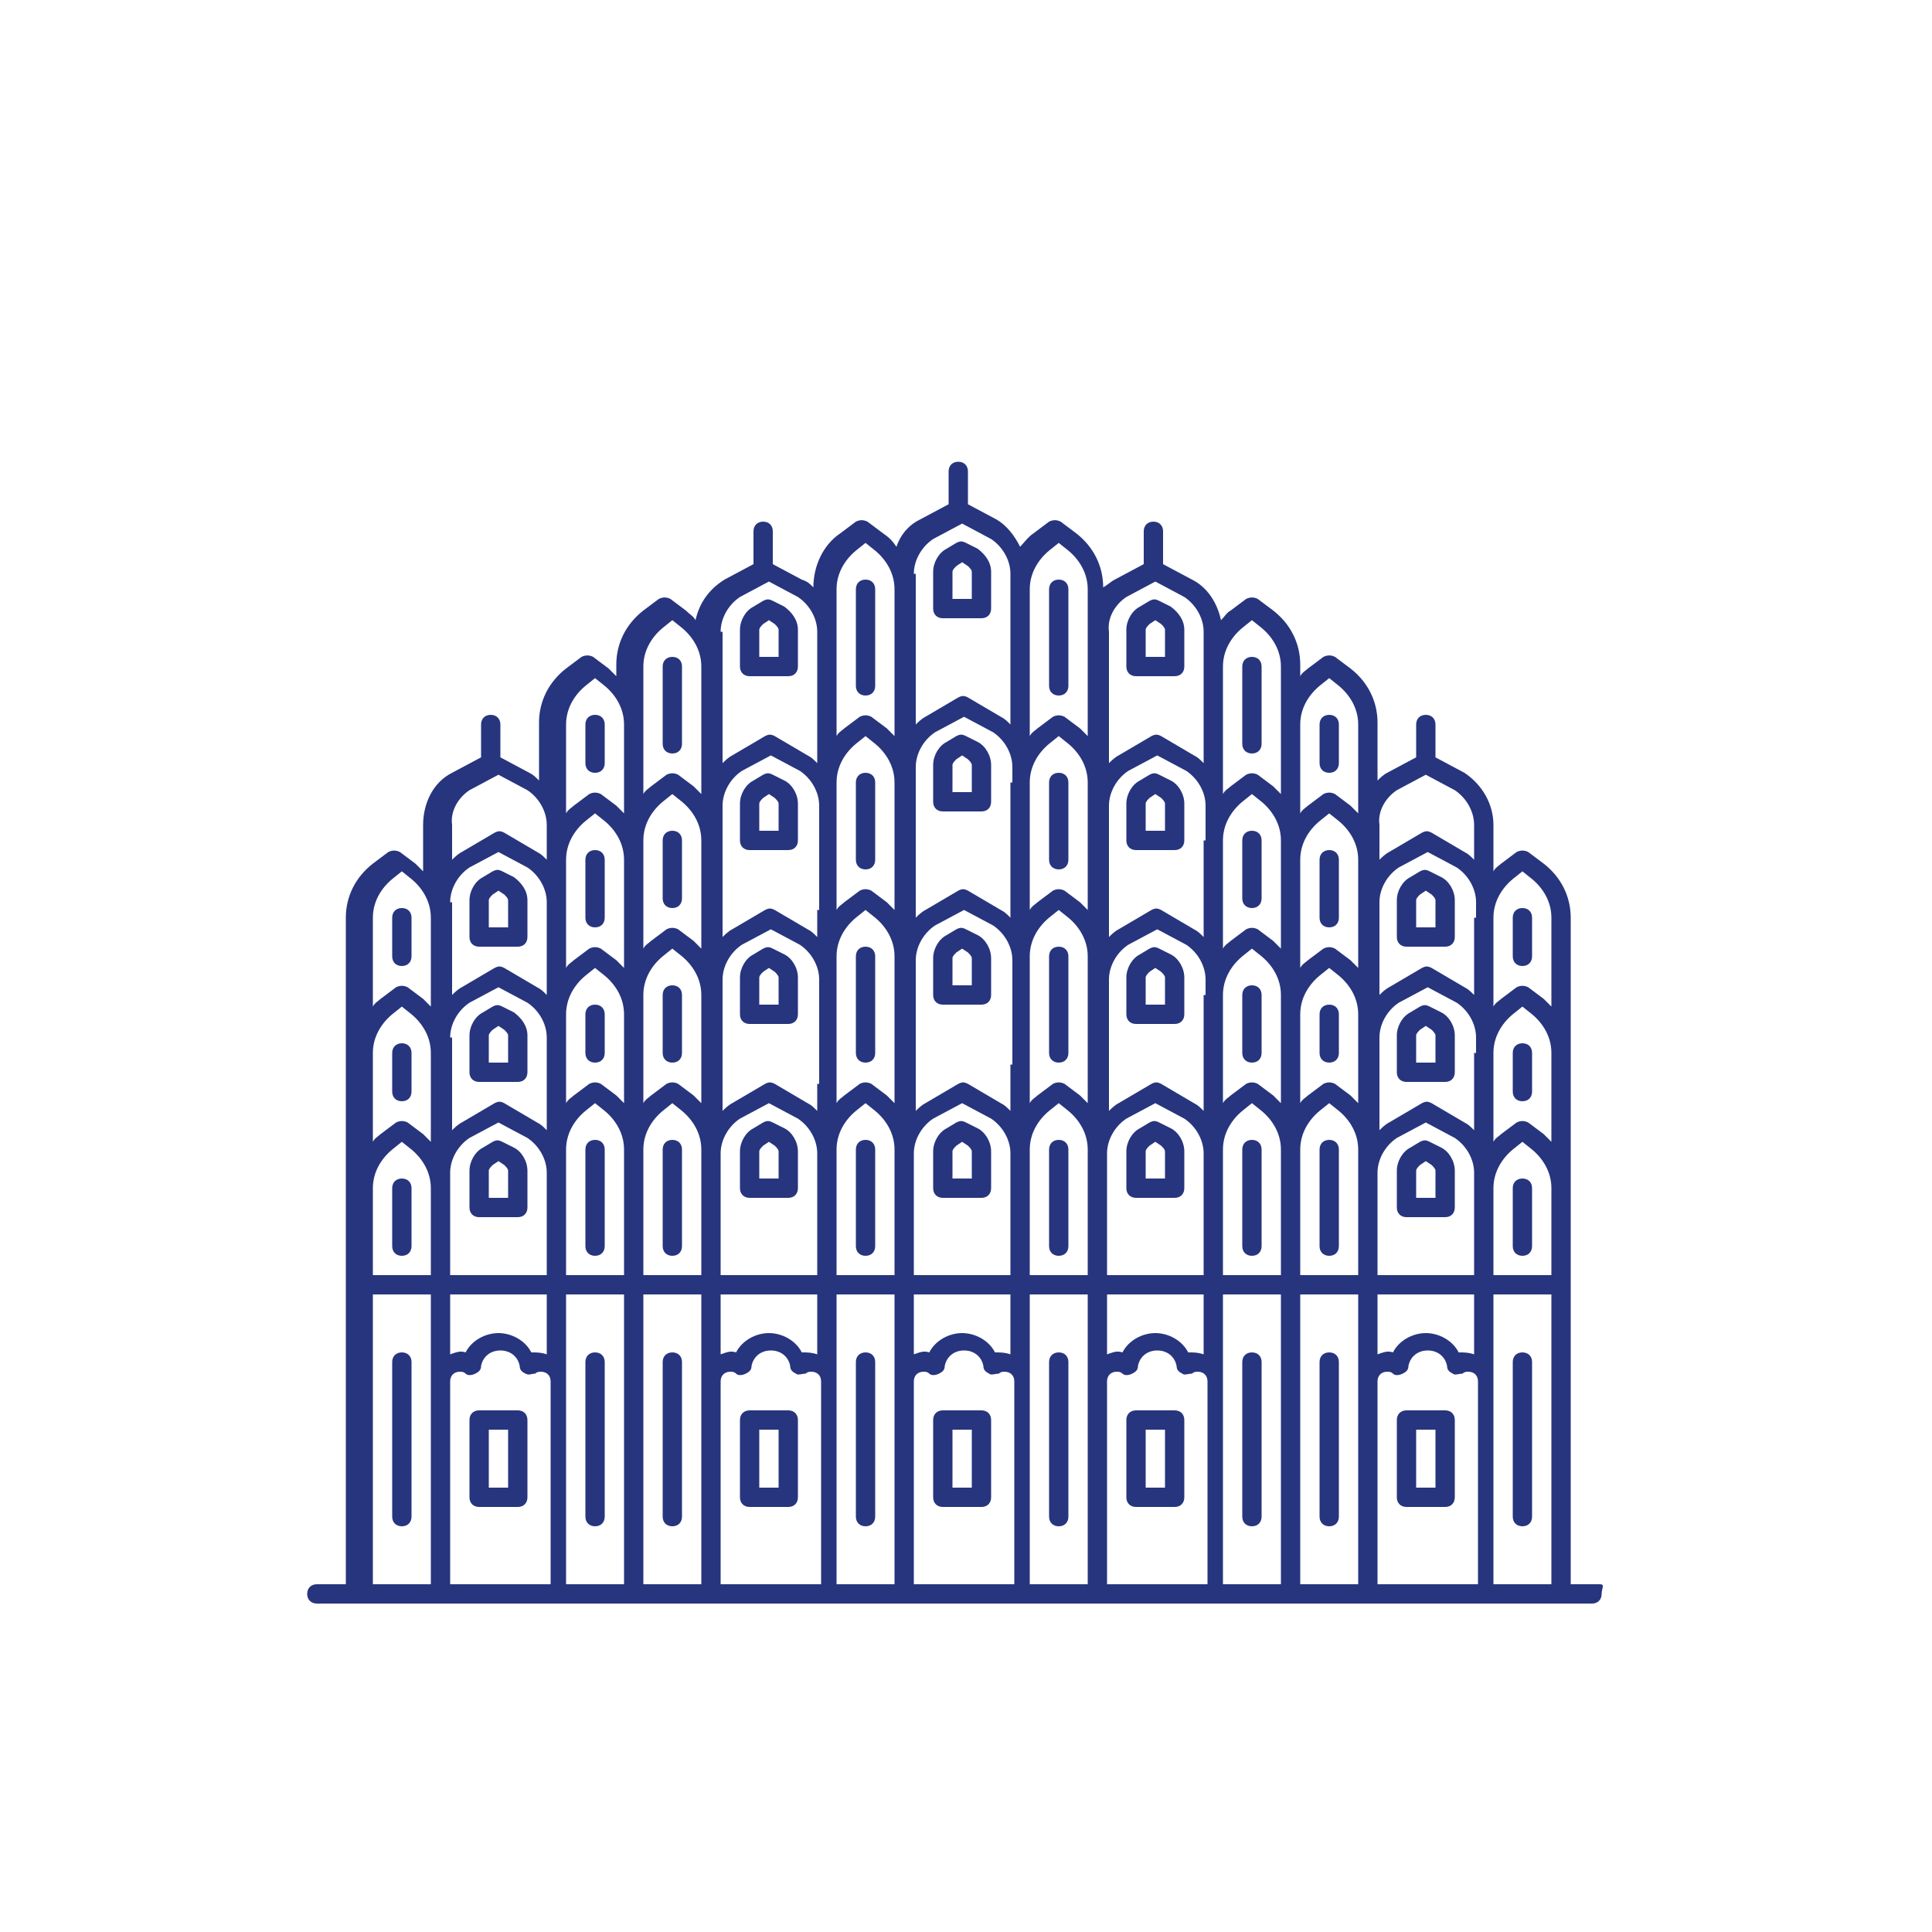 <svg width="72" height="72" viewBox="0 0 72 72" fill="none" xmlns="http://www.w3.org/2000/svg">
<path d="M59.616 59.04H58.536V34.2C58.536 33.408 58.176 32.688 57.528 32.184L56.952 31.752C56.808 31.68 56.664 31.68 56.52 31.752L55.944 32.184C55.872 32.256 55.728 32.328 55.656 32.472V30.744C55.656 29.952 55.224 29.232 54.576 28.8L53.496 28.224V27C53.496 26.784 53.352 26.64 53.136 26.64C52.92 26.64 52.776 26.784 52.776 27V28.224L51.696 28.8C51.552 28.872 51.408 29.016 51.336 29.088V26.928C51.336 26.136 50.976 25.416 50.328 24.912L49.752 24.48C49.608 24.408 49.464 24.408 49.32 24.48L48.744 24.912C48.672 24.984 48.528 25.056 48.456 25.2V24.768C48.456 23.976 48.096 23.256 47.448 22.752L46.872 22.32C46.728 22.248 46.584 22.248 46.44 22.32L45.864 22.752C45.72 22.824 45.648 22.968 45.504 23.112C45.36 22.464 45 21.888 44.424 21.6L43.344 21.024V19.8C43.344 19.584 43.2 19.44 42.984 19.44C42.768 19.44 42.624 19.584 42.624 19.8V21.024L41.544 21.6C41.4 21.672 41.256 21.816 41.112 21.888C41.112 21.096 40.752 20.376 40.104 19.872L39.528 19.44C39.384 19.368 39.24 19.368 39.096 19.44L38.52 19.872C38.304 20.016 38.16 20.232 38.016 20.376C37.8 19.944 37.512 19.584 37.152 19.368L36.072 18.792V17.568C36.072 17.352 35.928 17.208 35.712 17.208C35.496 17.208 35.352 17.352 35.352 17.568V18.792L34.272 19.368C33.84 19.584 33.552 19.944 33.408 20.376C33.264 20.16 33.12 20.016 32.904 19.872L32.328 19.44C32.184 19.368 32.04 19.368 31.896 19.44L31.32 19.872C30.672 20.304 30.312 21.096 30.312 21.888C30.168 21.744 30.096 21.672 29.88 21.6L28.8 21.024V19.8C28.8 19.584 28.656 19.44 28.44 19.44C28.224 19.44 28.08 19.584 28.08 19.8V21.024L27 21.6C26.424 21.96 26.064 22.464 25.92 23.112C25.848 22.968 25.704 22.896 25.56 22.752L24.984 22.32C24.84 22.248 24.696 22.248 24.552 22.32L23.976 22.752C23.328 23.256 22.968 23.976 22.968 24.768V25.2L22.68 24.912L22.104 24.48C21.96 24.408 21.816 24.408 21.672 24.48L21.096 24.912C20.448 25.416 20.088 26.136 20.088 26.928V29.088C19.944 28.944 19.872 28.872 19.728 28.8L18.648 28.224V27C18.648 26.784 18.504 26.64 18.288 26.64C18.072 26.64 17.928 26.784 17.928 27V28.224L16.848 28.8C16.128 29.16 15.768 29.952 15.768 30.744V32.472L15.48 32.184L14.904 31.752C14.76 31.68 14.616 31.68 14.472 31.752L13.896 32.184C13.248 32.688 12.888 33.408 12.888 34.2V59.04H11.808C11.592 59.04 11.448 59.184 11.448 59.4C11.448 59.616 11.592 59.76 11.808 59.76H59.328C59.544 59.76 59.688 59.616 59.688 59.4C59.688 59.184 59.832 59.04 59.616 59.04ZM13.896 39.24C13.896 38.664 14.184 38.16 14.616 37.8L14.976 37.512L15.336 37.8C15.768 38.16 16.056 38.664 16.056 39.24V42.552L15.768 42.264L15.192 41.832C15.048 41.76 14.904 41.76 14.76 41.832L14.184 42.264C14.112 42.336 13.968 42.408 13.896 42.552V39.24ZM16.776 33.624C16.776 33.12 17.064 32.616 17.496 32.328L18.576 31.752L19.656 32.328C20.088 32.616 20.376 33.12 20.376 33.624V37.08C20.232 36.936 20.16 36.864 20.016 36.792L18.792 36.072C18.648 36 18.576 36 18.432 36.072L17.208 36.792C17.064 36.864 16.92 37.008 16.848 37.08V33.624H16.776ZM16.776 38.664C16.776 38.16 17.064 37.656 17.496 37.368L18.576 36.792L19.656 37.368C20.088 37.656 20.376 38.16 20.376 38.664V42.12C20.232 41.976 20.16 41.904 20.016 41.832L18.792 41.112C18.648 41.04 18.576 41.04 18.432 41.112L17.208 41.832C17.064 41.904 16.92 42.048 16.848 42.12V38.664H16.776ZM51.336 43.704C51.336 43.2 51.624 42.696 52.056 42.408L53.136 41.832L54.216 42.408C54.648 42.696 54.936 43.2 54.936 43.704V47.52H51.336V43.704ZM54.936 39.24V42.12C54.792 41.976 54.72 41.904 54.576 41.832L53.352 41.112C53.208 41.04 53.136 41.04 52.992 41.112L51.768 41.832C51.624 41.904 51.48 42.048 51.408 42.12V38.664C51.408 38.16 51.696 37.656 52.128 37.368L53.208 36.792L54.288 37.368C54.72 37.656 55.008 38.16 55.008 38.664V39.24H54.936ZM50.616 38.664V41.112L50.328 40.824L49.752 40.392C49.608 40.32 49.464 40.32 49.32 40.392L48.744 40.824C48.672 40.896 48.528 40.968 48.456 41.112V37.8C48.456 37.224 48.744 36.72 49.176 36.36L49.536 36.072L49.896 36.36C50.328 36.72 50.616 37.224 50.616 37.8V38.664ZM47.736 37.8V41.112L47.448 40.824L46.872 40.392C46.728 40.32 46.584 40.32 46.44 40.392L45.864 40.824C45.792 40.896 45.648 40.968 45.576 41.112V37.08C45.576 36.504 45.864 36 46.296 35.64L46.656 35.352L47.016 35.64C47.448 36 47.736 36.504 47.736 37.08V37.8ZM41.256 47.52V42.984C41.256 42.48 41.544 41.976 41.976 41.688L43.056 41.112L44.136 41.688C44.568 41.976 44.856 42.48 44.856 42.984V47.52H41.256ZM44.856 37.08V41.4C44.712 41.256 44.64 41.184 44.496 41.112L43.272 40.392C43.128 40.32 43.056 40.32 42.912 40.392L41.688 41.112C41.544 41.184 41.4 41.328 41.328 41.4V36.504C41.328 36 41.616 35.496 42.048 35.208L43.128 34.632L44.208 35.208C44.64 35.496 44.928 36 44.928 36.504V37.08H44.856ZM40.536 36.504V41.112L40.248 40.824L39.672 40.392C39.528 40.32 39.384 40.32 39.24 40.392L38.664 40.824C38.592 40.896 38.448 40.968 38.376 41.112V35.64C38.376 35.064 38.664 34.56 39.096 34.2L39.456 33.912L39.816 34.2C40.248 34.56 40.536 35.064 40.536 35.64V36.504ZM34.056 47.52V42.984C34.056 42.48 34.344 41.976 34.776 41.688L35.856 41.112L36.936 41.688C37.368 41.976 37.656 42.48 37.656 42.984V47.52H34.056ZM37.656 39.672V41.4C37.512 41.256 37.44 41.184 37.296 41.112L36.072 40.392C35.928 40.32 35.856 40.32 35.712 40.392L34.488 41.112C34.344 41.184 34.2 41.328 34.128 41.4V35.784C34.128 35.28 34.416 34.776 34.848 34.488L35.928 33.912L37.008 34.488C37.44 34.776 37.728 35.28 37.728 35.784V39.672H37.656ZM33.336 35.784V41.112L33.048 40.824L32.472 40.392C32.328 40.32 32.184 40.32 32.04 40.392L31.464 40.824C31.392 40.896 31.248 40.968 31.176 41.112V35.64C31.176 35.064 31.464 34.56 31.896 34.2L32.256 33.912L32.616 34.2C33.048 34.56 33.336 35.064 33.336 35.64V35.784ZM26.856 47.52V42.984C26.856 42.48 27.144 41.976 27.576 41.688L28.656 41.112L29.736 41.688C30.168 41.976 30.456 42.48 30.456 42.984V47.52H26.856ZM30.456 40.392V41.4C30.312 41.256 30.24 41.184 30.096 41.112L28.872 40.392C28.728 40.32 28.656 40.32 28.512 40.392L27.288 41.112C27.144 41.184 27 41.328 26.928 41.4V36.504C26.928 36 27.216 35.496 27.648 35.208L28.728 34.632L29.808 35.208C30.24 35.496 30.528 36 30.528 36.504V40.392H30.456ZM26.136 40.392V41.112L25.848 40.824L25.272 40.392C25.128 40.32 24.984 40.32 24.84 40.392L24.264 40.824C24.192 40.896 24.048 40.968 23.976 41.112V37.08C23.976 36.504 24.264 36 24.696 35.64L25.056 35.352L25.416 35.64C25.848 36 26.136 36.504 26.136 37.08V40.392ZM23.256 41.112L22.968 40.824L22.392 40.392C22.248 40.32 22.104 40.32 21.96 40.392L21.384 40.824C21.312 40.896 21.168 40.968 21.096 41.112V37.8C21.096 37.224 21.384 36.72 21.816 36.36L22.176 36.072L22.536 36.36C22.968 36.72 23.256 37.224 23.256 37.8V41.112ZM16.776 44.28V43.704C16.776 43.2 17.064 42.696 17.496 42.408L18.576 41.832L19.656 42.408C20.088 42.696 20.376 43.2 20.376 43.704V47.52H16.776V44.28ZM16.776 49.32V48.24H20.376V50.472C20.16 50.4 20.016 50.4 19.8 50.4C19.584 49.968 19.08 49.68 18.576 49.68C18.072 49.68 17.568 49.968 17.352 50.4C17.136 50.328 16.992 50.4 16.776 50.472V49.32ZM21.096 43.704V42.84C21.096 42.264 21.384 41.76 21.816 41.4L22.176 41.112L22.536 41.4C22.968 41.76 23.256 42.264 23.256 42.84V47.52H21.096V43.704ZM23.976 42.84C23.976 42.264 24.264 41.76 24.696 41.4L25.056 41.112L25.416 41.4C25.848 41.76 26.136 42.264 26.136 42.84V47.52H23.976V42.84ZM26.856 48.24H30.456V50.472C30.24 50.4 30.096 50.4 29.88 50.4C29.664 49.968 29.16 49.68 28.656 49.68C28.152 49.68 27.648 49.968 27.432 50.4C27.216 50.328 27.072 50.4 26.856 50.472V48.24ZM31.176 46.872V42.84C31.176 42.264 31.464 41.76 31.896 41.4L32.256 41.112L32.616 41.4C33.048 41.76 33.336 42.264 33.336 42.84V47.52H31.176V46.872ZM34.056 48.24H37.656V50.472C37.44 50.4 37.296 50.4 37.08 50.4C36.864 49.968 36.36 49.68 35.856 49.68C35.352 49.68 34.848 49.968 34.632 50.4C34.416 50.328 34.272 50.4 34.056 50.472V48.24ZM38.376 46.872V42.84C38.376 42.264 38.664 41.76 39.096 41.4L39.456 41.112L39.816 41.4C40.248 41.76 40.536 42.264 40.536 42.84V47.52H38.376V46.872ZM41.256 48.24H44.856V50.472C44.64 50.4 44.496 50.4 44.28 50.4C44.064 49.968 43.56 49.68 43.056 49.68C42.552 49.68 42.048 49.968 41.832 50.4C41.616 50.328 41.472 50.4 41.256 50.472V48.24ZM45.576 46.872V42.84C45.576 42.264 45.864 41.76 46.296 41.4L46.656 41.112L47.016 41.4C47.448 41.76 47.736 42.264 47.736 42.84V47.52H45.576V46.872ZM48.456 42.84C48.456 42.264 48.744 41.76 49.176 41.4L49.536 41.112L49.896 41.4C50.328 41.76 50.616 42.264 50.616 42.84V47.52H48.456V42.84ZM51.336 48.24H54.936V50.472C54.72 50.4 54.576 50.4 54.36 50.4C54.144 49.968 53.64 49.68 53.136 49.68C52.632 49.68 52.128 49.968 51.912 50.4C51.696 50.328 51.552 50.4 51.336 50.472V48.24ZM55.656 44.28C55.656 43.704 55.944 43.2 56.376 42.84L56.736 42.552L57.096 42.84C57.528 43.2 57.816 43.704 57.816 44.28V47.52H55.656V44.28ZM57.816 42.552L57.528 42.264L56.952 41.832C56.808 41.76 56.664 41.76 56.52 41.832L55.944 42.264C55.872 42.336 55.728 42.408 55.656 42.552V39.24C55.656 38.664 55.944 38.16 56.376 37.8L56.736 37.512L57.096 37.8C57.528 38.16 57.816 38.664 57.816 39.24V42.552ZM54.936 34.2V37.08C54.792 36.936 54.72 36.864 54.576 36.792L53.352 36.072C53.208 36 53.136 36 52.992 36.072L51.768 36.792C51.624 36.864 51.48 37.008 51.408 37.08V33.624C51.408 33.12 51.696 32.616 52.128 32.328L53.208 31.752L54.288 32.328C54.72 32.616 55.008 33.12 55.008 33.624V34.2H54.936ZM50.616 33.624V36.072L50.328 35.784L49.752 35.352C49.608 35.28 49.464 35.28 49.32 35.352L48.744 35.784C48.672 35.856 48.528 35.928 48.456 36.072V32.04C48.456 31.464 48.744 30.96 49.176 30.6L49.536 30.312L49.896 30.6C50.328 30.96 50.616 31.464 50.616 32.04V33.624ZM47.736 32.04V35.352L47.448 35.064L46.872 34.632C46.728 34.56 46.584 34.56 46.44 34.632L45.864 35.064C45.792 35.136 45.648 35.208 45.576 35.352V31.32C45.576 30.744 45.864 30.24 46.296 29.88L46.656 29.592L47.016 29.88C47.448 30.24 47.736 30.744 47.736 31.32V32.04ZM44.856 31.32V34.92C44.712 34.776 44.64 34.704 44.496 34.632L43.272 33.912C43.128 33.84 43.056 33.84 42.912 33.912L41.688 34.632C41.544 34.704 41.4 34.848 41.328 34.92V30.024C41.328 29.52 41.616 29.016 42.048 28.728L43.128 28.152L44.208 28.728C44.64 29.016 44.928 29.52 44.928 30.024V31.32H44.856ZM40.536 29.88V33.912L40.248 33.624L39.672 33.192C39.528 33.12 39.384 33.12 39.24 33.192L38.664 33.624C38.592 33.696 38.448 33.768 38.376 33.912V29.16C38.376 28.584 38.664 28.08 39.096 27.72L39.456 27.432L39.816 27.72C40.248 28.08 40.536 28.584 40.536 29.16V29.88ZM37.656 29.16V34.2C37.512 34.056 37.44 33.984 37.296 33.912L36.072 33.192C35.928 33.12 35.856 33.12 35.712 33.192L34.488 33.912C34.344 33.984 34.2 34.128 34.128 34.2V28.584C34.128 28.08 34.416 27.576 34.848 27.288L35.928 26.712L37.008 27.288C37.44 27.576 37.728 28.08 37.728 28.584V29.16H37.656ZM33.336 32.472V33.912L33.048 33.624L32.472 33.192C32.328 33.12 32.184 33.12 32.04 33.192L31.464 33.624C31.392 33.696 31.248 33.768 31.176 33.912V29.16C31.176 28.584 31.464 28.08 31.896 27.72L32.256 27.432L32.616 27.72C33.048 28.08 33.336 28.584 33.336 29.16V32.472ZM30.456 33.912V34.92C30.312 34.776 30.24 34.704 30.096 34.632L28.872 33.912C28.728 33.84 28.656 33.84 28.512 33.912L27.288 34.632C27.144 34.704 27 34.848 26.928 34.92V30.024C26.928 29.52 27.216 29.016 27.648 28.728L28.728 28.152L29.808 28.728C30.24 29.016 30.528 29.52 30.528 30.024V33.912H30.456ZM26.136 33.912V35.352L25.848 35.064L25.272 34.632C25.128 34.56 24.984 34.56 24.84 34.632L24.264 35.064C24.192 35.136 24.048 35.208 23.976 35.352V31.32C23.976 30.744 24.264 30.24 24.696 29.88L25.056 29.592L25.416 29.88C25.848 30.24 26.136 30.744 26.136 31.32V33.912ZM23.256 36.072L22.968 35.784L22.392 35.352C22.248 35.28 22.104 35.28 21.96 35.352L21.384 35.784C21.312 35.856 21.168 35.928 21.096 36.072V32.04C21.096 31.464 21.384 30.96 21.816 30.6L22.176 30.312L22.536 30.6C22.968 30.96 23.256 31.464 23.256 32.04V36.072ZM13.896 44.28C13.896 43.704 14.184 43.2 14.616 42.84L14.976 42.552L15.336 42.84C15.768 43.2 16.056 43.704 16.056 44.28V47.52H13.896V44.28ZM16.776 59.04V51.48C16.776 51.264 16.92 51.12 17.136 51.12C17.208 51.12 17.28 51.12 17.352 51.192C17.424 51.264 17.568 51.264 17.712 51.192C17.856 51.12 17.928 51.048 17.928 50.904C18 50.544 18.288 50.328 18.648 50.328C19.008 50.328 19.296 50.544 19.368 50.904C19.368 51.048 19.44 51.12 19.584 51.192C19.728 51.264 19.8 51.192 19.944 51.192C20.016 51.12 20.088 51.12 20.16 51.12C20.376 51.12 20.52 51.264 20.52 51.48V59.04H16.776ZM21.096 59.04V48.24H23.256V59.04H21.096ZM23.976 59.04V48.24H26.136V59.04H23.976ZM26.856 59.04V51.48C26.856 51.264 27 51.12 27.216 51.12C27.288 51.12 27.36 51.12 27.432 51.192C27.504 51.264 27.648 51.264 27.792 51.192C27.936 51.12 28.008 51.048 28.008 50.904C28.08 50.544 28.368 50.328 28.728 50.328C29.088 50.328 29.376 50.544 29.448 50.904C29.448 51.048 29.52 51.12 29.664 51.192C29.736 51.264 29.88 51.192 30.024 51.192C30.096 51.12 30.168 51.12 30.24 51.12C30.456 51.12 30.6 51.264 30.6 51.48V59.04H26.856ZM31.176 59.04V48.24H33.336V59.04H31.176ZM34.056 59.04V51.48C34.056 51.264 34.2 51.12 34.416 51.12C34.488 51.12 34.56 51.12 34.632 51.192C34.704 51.264 34.848 51.264 34.992 51.192C35.136 51.12 35.208 51.048 35.208 50.904C35.28 50.544 35.568 50.328 35.928 50.328C36.288 50.328 36.576 50.544 36.648 50.904C36.648 51.048 36.72 51.12 36.864 51.192C36.936 51.264 37.08 51.192 37.224 51.192C37.296 51.12 37.368 51.12 37.44 51.12C37.656 51.12 37.8 51.264 37.8 51.48V59.04H34.056ZM38.376 59.04V48.24H40.536V59.04H38.376ZM41.256 59.04V51.48C41.256 51.264 41.4 51.12 41.616 51.12C41.688 51.12 41.76 51.12 41.832 51.192C41.904 51.264 42.048 51.264 42.192 51.192C42.336 51.12 42.408 51.048 42.408 50.904C42.48 50.544 42.768 50.328 43.128 50.328C43.488 50.328 43.776 50.544 43.848 50.904C43.848 51.048 43.92 51.12 44.064 51.192C44.136 51.264 44.28 51.192 44.424 51.192C44.496 51.12 44.568 51.12 44.64 51.12C44.856 51.12 45 51.264 45 51.48V59.04H41.256ZM45.576 59.04V48.24H47.736V59.04H45.576ZM48.456 59.04V48.24H50.616V59.04H48.456ZM51.336 59.04V51.48C51.336 51.264 51.48 51.12 51.696 51.12C51.768 51.12 51.84 51.12 51.912 51.192C51.984 51.264 52.128 51.264 52.272 51.192C52.416 51.12 52.488 51.048 52.488 50.904C52.56 50.544 52.848 50.328 53.208 50.328C53.568 50.328 53.856 50.544 53.928 50.904C53.928 51.048 54 51.12 54.144 51.192C54.216 51.264 54.36 51.192 54.504 51.192C54.576 51.12 54.648 51.12 54.72 51.12C54.936 51.12 55.08 51.264 55.08 51.48V59.04H51.336ZM55.656 59.04V48.24H57.816V59.04H55.656ZM56.376 32.76L56.736 32.472L57.096 32.76C57.528 33.12 57.816 33.624 57.816 34.2V37.512L57.528 37.224L56.952 36.792C56.808 36.72 56.664 36.72 56.52 36.792L55.944 37.224C55.872 37.296 55.728 37.368 55.656 37.512V34.2C55.656 33.624 55.944 33.12 56.376 32.76ZM52.056 29.448L53.136 28.872L54.216 29.448C54.648 29.736 54.936 30.24 54.936 30.744V32.04C54.792 31.896 54.72 31.824 54.576 31.752L53.352 31.032C53.208 30.96 53.136 30.96 52.992 31.032L51.768 31.752C51.624 31.824 51.48 31.968 51.408 32.04V30.744C51.336 30.24 51.624 29.736 52.056 29.448ZM49.176 25.56L49.536 25.272L49.896 25.56C50.328 25.92 50.616 26.424 50.616 27V30.312L50.328 30.024L49.752 29.592C49.608 29.52 49.464 29.52 49.32 29.592L48.744 30.024C48.672 30.096 48.528 30.168 48.456 30.312V27C48.456 26.424 48.744 25.92 49.176 25.56ZM46.296 23.4L46.656 23.112L47.016 23.4C47.448 23.76 47.736 24.264 47.736 24.84V29.592L47.448 29.304L46.872 28.872C46.728 28.8 46.584 28.8 46.44 28.872L45.864 29.304C45.792 29.376 45.648 29.448 45.576 29.592V24.84C45.576 24.264 45.864 23.76 46.296 23.4ZM41.976 22.248L43.056 21.672L44.136 22.248C44.568 22.536 44.856 23.04 44.856 23.544V28.44C44.712 28.296 44.64 28.224 44.496 28.152L43.272 27.432C43.128 27.36 43.056 27.36 42.912 27.432L41.688 28.152C41.544 28.224 41.4 28.368 41.328 28.44V23.544C41.256 23.04 41.544 22.536 41.976 22.248ZM39.096 20.52L39.456 20.232L39.816 20.52C40.248 20.88 40.536 21.384 40.536 21.96V27.432L40.248 27.144L39.672 26.712C39.528 26.64 39.384 26.64 39.24 26.712L38.664 27.144C38.592 27.216 38.448 27.288 38.376 27.432V21.96C38.376 21.384 38.664 20.88 39.096 20.52ZM34.056 21.384C34.056 20.88 34.344 20.376 34.776 20.088L35.856 19.512L36.936 20.088C37.368 20.376 37.656 20.88 37.656 21.384V27C37.512 26.856 37.44 26.784 37.296 26.712L36.072 25.992C35.928 25.92 35.856 25.92 35.712 25.992L34.488 26.712C34.344 26.784 34.2 26.928 34.128 27V21.384H34.056ZM31.176 21.96C31.176 21.384 31.464 20.88 31.896 20.52L32.256 20.232L32.616 20.52C33.048 20.88 33.336 21.384 33.336 21.96V27.432L33.048 27.144L32.472 26.712C32.328 26.64 32.184 26.64 32.04 26.712L31.464 27.144C31.392 27.216 31.248 27.288 31.176 27.432V21.96ZM26.856 23.544C26.856 23.04 27.144 22.536 27.576 22.248L28.656 21.672L29.736 22.248C30.168 22.536 30.456 23.04 30.456 23.544V28.44C30.312 28.296 30.24 28.224 30.096 28.152L28.872 27.432C28.728 27.36 28.656 27.36 28.512 27.432L27.288 28.152C27.144 28.224 27 28.368 26.928 28.44V23.544H26.856ZM23.976 24.84C23.976 24.264 24.264 23.76 24.696 23.4L25.056 23.112L25.416 23.4C25.848 23.76 26.136 24.264 26.136 24.84V29.592L25.848 29.304L25.272 28.872C25.128 28.8 24.984 28.8 24.84 28.872L24.264 29.304C24.192 29.376 24.048 29.448 23.976 29.592V24.84ZM21.816 25.56L22.176 25.272L22.536 25.56C22.968 25.92 23.256 26.424 23.256 27V30.312L22.968 30.024L22.392 29.592C22.248 29.52 22.104 29.52 21.96 29.592L21.384 30.024C21.312 30.096 21.168 30.168 21.096 30.312V27C21.096 26.424 21.384 25.92 21.816 25.56ZM17.496 29.448L18.576 28.872L19.656 29.448C20.088 29.736 20.376 30.24 20.376 30.744V32.04C20.232 31.896 20.16 31.824 20.016 31.752L18.792 31.032C18.648 30.96 18.576 30.96 18.432 31.032L17.208 31.752C17.064 31.824 16.92 31.968 16.848 32.04V30.744C16.776 30.24 17.064 29.736 17.496 29.448ZM14.616 32.76L14.976 32.472L15.336 32.76C15.768 33.12 16.056 33.624 16.056 34.2V37.512L15.768 37.224L15.192 36.792C15.048 36.72 14.904 36.72 14.76 36.792L14.184 37.224C14.112 37.296 13.968 37.368 13.896 37.512V34.2C13.896 33.624 14.184 33.12 14.616 32.76ZM13.896 49.32V48.24H16.056V59.04H13.896V49.32Z" fill="#27357E"/>
<path d="M17.856 35.28H19.296C19.512 35.28 19.656 35.136 19.656 34.92V33.552C19.656 33.192 19.44 32.904 19.152 32.688L18.72 32.472C18.576 32.4 18.504 32.4 18.36 32.472L18 32.688C17.712 32.832 17.496 33.192 17.496 33.552V34.92C17.496 35.136 17.64 35.28 17.856 35.28ZM18.216 33.552C18.216 33.48 18.288 33.408 18.36 33.336L18.576 33.192L18.792 33.336C18.864 33.408 18.936 33.48 18.936 33.552V34.56H18.216V33.552ZM36.432 42.048L36 41.832C35.856 41.76 35.784 41.76 35.64 41.832L35.28 42.048C34.992 42.192 34.776 42.552 34.776 42.912V44.28C34.776 44.496 34.92 44.64 35.136 44.64H36.576C36.792 44.64 36.936 44.496 36.936 44.28V42.912C36.936 42.552 36.72 42.192 36.432 42.048ZM36.216 43.92H35.496V42.912C35.496 42.84 35.568 42.768 35.64 42.696L35.856 42.552L36.072 42.696C36.144 42.768 36.216 42.84 36.216 42.912V43.92ZM36.432 27.648L36 27.432C35.856 27.36 35.784 27.36 35.64 27.432L35.28 27.648C34.992 27.792 34.776 28.152 34.776 28.512V29.88C34.776 30.096 34.92 30.24 35.136 30.24H36.576C36.792 30.24 36.936 30.096 36.936 29.88V28.512C36.936 28.152 36.72 27.792 36.432 27.648ZM36.216 29.52H35.496V28.512C35.496 28.44 35.568 28.368 35.64 28.296L35.856 28.152L36.072 28.296C36.144 28.368 36.216 28.44 36.216 28.512V29.52ZM35.136 23.04H36.576C36.792 23.04 36.936 22.896 36.936 22.68V21.312C36.936 20.952 36.72 20.664 36.432 20.448L36 20.232C35.856 20.16 35.784 20.16 35.64 20.232L35.28 20.448C34.992 20.592 34.776 20.952 34.776 21.312V22.68C34.776 22.896 34.92 23.04 35.136 23.04ZM35.496 21.312C35.496 21.24 35.568 21.168 35.64 21.096L35.856 20.952L36.072 21.096C36.144 21.168 36.216 21.24 36.216 21.312V22.32H35.496V21.312ZM42.336 25.2H43.776C43.992 25.2 44.136 25.056 44.136 24.84V23.472C44.136 23.112 43.92 22.824 43.632 22.608L43.2 22.392C43.056 22.32 42.984 22.32 42.84 22.392L42.48 22.608C42.192 22.752 41.976 23.112 41.976 23.472V24.84C41.976 25.056 42.12 25.2 42.336 25.2ZM42.696 23.472C42.696 23.4 42.768 23.328 42.84 23.256L43.056 23.112L43.272 23.256C43.344 23.328 43.416 23.4 43.416 23.472V24.48H42.696V23.472ZM43.632 29.088L43.2 28.872C43.056 28.8 42.984 28.8 42.84 28.872L42.48 29.088C42.192 29.232 41.976 29.592 41.976 29.952V31.32C41.976 31.536 42.12 31.68 42.336 31.68H43.776C43.992 31.68 44.136 31.536 44.136 31.32V29.952C44.136 29.592 43.92 29.232 43.632 29.088ZM43.416 30.96H42.696V29.952C42.696 29.88 42.768 29.808 42.84 29.736L43.056 29.592L43.272 29.736C43.344 29.808 43.416 29.88 43.416 29.952V30.96ZM43.632 42.048L43.2 41.832C43.056 41.76 42.984 41.76 42.84 41.832L42.48 42.048C42.192 42.192 41.976 42.552 41.976 42.912V44.28C41.976 44.496 42.12 44.64 42.336 44.64H43.776C43.992 44.64 44.136 44.496 44.136 44.28V42.912C44.136 42.552 43.92 42.192 43.632 42.048ZM43.416 43.92H42.696V42.912C42.696 42.84 42.768 42.768 42.84 42.696L43.056 42.552L43.272 42.696C43.344 42.768 43.416 42.84 43.416 42.912V43.92ZM27.936 25.2H29.376C29.592 25.2 29.736 25.056 29.736 24.84V23.472C29.736 23.112 29.52 22.824 29.232 22.608L28.8 22.392C28.656 22.32 28.584 22.32 28.44 22.392L28.08 22.608C27.792 22.752 27.576 23.112 27.576 23.472V24.84C27.576 25.056 27.72 25.2 27.936 25.2ZM28.296 23.472C28.296 23.4 28.368 23.328 28.44 23.256L28.656 23.112L28.872 23.256C28.944 23.328 29.016 23.4 29.016 23.472V24.48H28.296V23.472ZM29.232 29.088L28.8 28.872C28.656 28.8 28.584 28.8 28.44 28.872L28.08 29.088C27.792 29.232 27.576 29.592 27.576 29.952V31.32C27.576 31.536 27.72 31.68 27.936 31.68H29.376C29.592 31.68 29.736 31.536 29.736 31.32V29.952C29.736 29.592 29.52 29.232 29.232 29.088ZM29.016 30.96H28.296V29.952C28.296 29.88 28.368 29.808 28.44 29.736L28.656 29.592L28.872 29.736C28.944 29.808 29.016 29.88 29.016 29.952V30.96ZM29.232 42.048L28.8 41.832C28.656 41.76 28.584 41.76 28.44 41.832L28.08 42.048C27.792 42.192 27.576 42.552 27.576 42.912V44.28C27.576 44.496 27.72 44.64 27.936 44.64H29.376C29.592 44.64 29.736 44.496 29.736 44.28V42.912C29.736 42.552 29.52 42.192 29.232 42.048ZM29.016 43.92H28.296V42.912C28.296 42.84 28.368 42.768 28.44 42.696L28.656 42.552L28.872 42.696C28.944 42.768 29.016 42.84 29.016 42.912V43.92ZM53.712 42.768L53.28 42.552C53.136 42.48 53.064 42.48 52.92 42.552L52.56 42.768C52.272 42.912 52.056 43.272 52.056 43.632V45C52.056 45.216 52.2 45.36 52.416 45.36H53.856C54.072 45.36 54.216 45.216 54.216 45V43.632C54.216 43.272 54 42.912 53.712 42.768ZM53.496 44.64H52.776V43.632C52.776 43.56 52.848 43.488 52.92 43.416L53.136 43.272L53.352 43.416C53.424 43.488 53.496 43.56 53.496 43.632V44.64ZM53.712 32.688L53.28 32.472C53.136 32.4 53.064 32.4 52.92 32.472L52.56 32.688C52.272 32.832 52.056 33.192 52.056 33.552V34.92C52.056 35.136 52.2 35.28 52.416 35.28H53.856C54.072 35.28 54.216 35.136 54.216 34.92V33.552C54.216 33.192 54 32.832 53.712 32.688ZM53.496 34.56H52.776V33.552C52.776 33.48 52.848 33.408 52.92 33.336L53.136 33.192L53.352 33.336C53.424 33.408 53.496 33.48 53.496 33.552V34.56ZM29.376 52.56H27.936C27.72 52.56 27.576 52.704 27.576 52.92V55.8C27.576 56.016 27.72 56.16 27.936 56.16H29.376C29.592 56.16 29.736 56.016 29.736 55.8V52.92C29.736 52.704 29.592 52.56 29.376 52.56ZM29.016 55.44H28.296V53.28H29.016V55.44ZM19.296 52.56H17.856C17.64 52.56 17.496 52.704 17.496 52.92V55.8C17.496 56.016 17.64 56.16 17.856 56.16H19.296C19.512 56.16 19.656 56.016 19.656 55.8V52.92C19.656 52.704 19.512 52.56 19.296 52.56ZM18.936 55.44H18.216V53.28H18.936V55.44ZM36.576 52.56H35.136C34.92 52.56 34.776 52.704 34.776 52.92V55.8C34.776 56.016 34.92 56.16 35.136 56.16H36.576C36.792 56.16 36.936 56.016 36.936 55.8V52.92C36.936 52.704 36.792 52.56 36.576 52.56ZM36.216 55.44H35.496V53.28H36.216V55.44ZM43.776 52.56H42.336C42.12 52.56 41.976 52.704 41.976 52.92V55.8C41.976 56.016 42.12 56.16 42.336 56.16H43.776C43.992 56.16 44.136 56.016 44.136 55.8V52.92C44.136 52.704 43.992 52.56 43.776 52.56ZM43.416 55.44H42.696V53.28H43.416V55.44ZM53.856 52.56H52.416C52.2 52.56 52.056 52.704 52.056 52.92V55.8C52.056 56.016 52.2 56.16 52.416 56.16H53.856C54.072 56.16 54.216 56.016 54.216 55.8V52.92C54.216 52.704 54.072 52.56 53.856 52.56ZM53.496 55.44H52.776V53.28H53.496V55.44ZM19.152 42.768L18.72 42.552C18.576 42.48 18.504 42.48 18.36 42.552L18 42.768C17.712 42.912 17.496 43.272 17.496 43.632V45C17.496 45.216 17.64 45.36 17.856 45.36H19.296C19.512 45.36 19.656 45.216 19.656 45V43.632C19.656 43.272 19.44 42.912 19.152 42.768ZM18.936 44.64H18.216V43.632C18.216 43.56 18.288 43.488 18.36 43.416L18.576 43.272L18.792 43.416C18.864 43.488 18.936 43.56 18.936 43.632V44.64ZM17.856 40.32H19.296C19.512 40.32 19.656 40.176 19.656 39.96V38.592C19.656 38.232 19.44 37.944 19.152 37.728L18.72 37.512C18.576 37.44 18.504 37.44 18.36 37.512L18 37.728C17.712 37.872 17.496 38.232 17.496 38.592V39.96C17.496 40.176 17.64 40.32 17.856 40.32ZM18.216 38.592C18.216 38.52 18.288 38.448 18.36 38.376L18.576 38.232L18.792 38.376C18.864 38.448 18.936 38.52 18.936 38.592V39.6H18.216V38.592ZM36.432 34.848L36 34.632C35.856 34.56 35.784 34.56 35.64 34.632L35.28 34.848C34.992 34.992 34.776 35.352 34.776 35.712V37.08C34.776 37.296 34.92 37.44 35.136 37.44H36.576C36.792 37.44 36.936 37.296 36.936 37.08V35.712C36.936 35.352 36.72 34.992 36.432 34.848ZM36.216 36.72H35.496V35.712C35.496 35.64 35.568 35.568 35.64 35.496L35.856 35.352L36.072 35.496C36.144 35.568 36.216 35.64 36.216 35.712V36.72ZM43.632 35.568L43.2 35.352C43.056 35.28 42.984 35.28 42.84 35.352L42.48 35.568C42.192 35.712 41.976 36.072 41.976 36.432V37.8C41.976 38.016 42.12 38.16 42.336 38.16H43.776C43.992 38.16 44.136 38.016 44.136 37.8V36.432C44.136 36.072 43.92 35.712 43.632 35.568ZM43.416 37.44H42.696V36.432C42.696 36.36 42.768 36.288 42.84 36.216L43.056 36.072L43.272 36.216C43.344 36.288 43.416 36.36 43.416 36.432V37.44ZM29.232 35.568L28.8 35.352C28.656 35.28 28.584 35.28 28.44 35.352L28.08 35.568C27.792 35.712 27.576 36.072 27.576 36.432V37.8C27.576 38.016 27.72 38.16 27.936 38.16H29.376C29.592 38.16 29.736 38.016 29.736 37.8V36.432C29.736 36.072 29.52 35.712 29.232 35.568ZM29.016 37.44H28.296V36.432C28.296 36.36 28.368 36.288 28.44 36.216L28.656 36.072L28.872 36.216C28.944 36.288 29.016 36.36 29.016 36.432V37.44ZM53.712 37.728L53.28 37.512C53.136 37.44 53.064 37.44 52.92 37.512L52.56 37.728C52.272 37.872 52.056 38.232 52.056 38.592V39.96C52.056 40.176 52.2 40.32 52.416 40.32H53.856C54.072 40.32 54.216 40.176 54.216 39.96V38.592C54.216 38.232 54 37.872 53.712 37.728ZM53.496 39.6H52.776V38.592C52.776 38.52 52.848 38.448 52.92 38.376L53.136 38.232L53.352 38.376C53.424 38.448 53.496 38.52 53.496 38.592V39.6ZM39.456 28.8C39.24 28.8 39.096 28.944 39.096 29.16V32.04C39.096 32.256 39.24 32.4 39.456 32.4C39.672 32.4 39.816 32.256 39.816 32.04V29.16C39.816 28.944 39.672 28.8 39.456 28.8ZM39.456 35.28C39.24 35.28 39.096 35.424 39.096 35.64V39.24C39.096 39.456 39.24 39.6 39.456 39.6C39.672 39.6 39.816 39.456 39.816 39.24V35.64C39.816 35.424 39.672 35.28 39.456 35.28ZM32.256 28.8C32.04 28.8 31.896 28.944 31.896 29.16V32.04C31.896 32.256 32.04 32.4 32.256 32.4C32.472 32.4 32.616 32.256 32.616 32.04V29.16C32.616 28.944 32.472 28.8 32.256 28.8ZM39.456 25.92C39.672 25.92 39.816 25.776 39.816 25.56V21.96C39.816 21.744 39.672 21.6 39.456 21.6C39.24 21.6 39.096 21.744 39.096 21.96V25.56C39.096 25.776 39.24 25.92 39.456 25.92ZM32.256 25.92C32.472 25.92 32.616 25.776 32.616 25.56V21.96C32.616 21.744 32.472 21.6 32.256 21.6C32.04 21.6 31.896 21.744 31.896 21.96V25.56C31.896 25.776 32.04 25.92 32.256 25.92ZM32.256 35.28C32.04 35.28 31.896 35.424 31.896 35.64V39.24C31.896 39.456 32.04 39.6 32.256 39.6C32.472 39.6 32.616 39.456 32.616 39.24V35.64C32.616 35.424 32.472 35.28 32.256 35.28ZM25.056 30.96C24.84 30.96 24.696 31.104 24.696 31.32V33.48C24.696 33.696 24.84 33.84 25.056 33.84C25.272 33.84 25.416 33.696 25.416 33.48V31.32C25.416 31.104 25.272 30.96 25.056 30.96ZM25.056 36.72C24.84 36.72 24.696 36.864 24.696 37.08V39.24C24.696 39.456 24.84 39.6 25.056 39.6C25.272 39.6 25.416 39.456 25.416 39.24V37.08C25.416 36.864 25.272 36.72 25.056 36.72ZM22.176 31.68C21.96 31.68 21.816 31.824 21.816 32.04V34.2C21.816 34.416 21.96 34.56 22.176 34.56C22.392 34.56 22.536 34.416 22.536 34.2V32.04C22.536 31.824 22.392 31.68 22.176 31.68ZM25.056 28.08C25.272 28.08 25.416 27.936 25.416 27.72V24.84C25.416 24.624 25.272 24.48 25.056 24.48C24.84 24.48 24.696 24.624 24.696 24.84V27.72C24.696 27.936 24.84 28.08 25.056 28.08ZM22.176 28.8C22.392 28.8 22.536 28.656 22.536 28.44V27C22.536 26.784 22.392 26.64 22.176 26.64C21.96 26.64 21.816 26.784 21.816 27V28.44C21.816 28.656 21.96 28.8 22.176 28.8ZM22.176 37.44C21.96 37.44 21.816 37.584 21.816 37.8V39.24C21.816 39.456 21.96 39.6 22.176 39.6C22.392 39.6 22.536 39.456 22.536 39.24V37.8C22.536 37.584 22.392 37.44 22.176 37.44ZM14.976 36C15.192 36 15.336 35.856 15.336 35.64V34.2C15.336 33.984 15.192 33.84 14.976 33.84C14.76 33.84 14.616 33.984 14.616 34.2V35.64C14.616 35.856 14.76 36 14.976 36ZM14.976 41.04C15.192 41.04 15.336 40.896 15.336 40.68V39.24C15.336 39.024 15.192 38.88 14.976 38.88C14.76 38.88 14.616 39.024 14.616 39.24V40.68C14.616 40.896 14.76 41.04 14.976 41.04ZM14.976 43.92C14.76 43.92 14.616 44.064 14.616 44.28V46.44C14.616 46.656 14.76 46.8 14.976 46.8C15.192 46.8 15.336 46.656 15.336 46.44V44.28C15.336 44.064 15.192 43.92 14.976 43.92ZM22.176 50.4C21.96 50.4 21.816 50.544 21.816 50.76V56.52C21.816 56.736 21.96 56.88 22.176 56.88C22.392 56.88 22.536 56.736 22.536 56.52V50.76C22.536 50.544 22.392 50.4 22.176 50.4ZM25.056 50.4C24.84 50.4 24.696 50.544 24.696 50.76V56.52C24.696 56.736 24.84 56.88 25.056 56.88C25.272 56.88 25.416 56.736 25.416 56.52V50.76C25.416 50.544 25.272 50.4 25.056 50.4ZM32.256 50.4C32.04 50.4 31.896 50.544 31.896 50.76V56.52C31.896 56.736 32.04 56.88 32.256 56.88C32.472 56.88 32.616 56.736 32.616 56.52V50.76C32.616 50.544 32.472 50.4 32.256 50.4ZM56.736 38.88C56.52 38.88 56.376 39.024 56.376 39.24V40.68C56.376 40.896 56.52 41.04 56.736 41.04C56.952 41.04 57.096 40.896 57.096 40.68V39.24C57.096 39.024 56.952 38.88 56.736 38.88ZM56.736 43.92C56.52 43.92 56.376 44.064 56.376 44.28V46.44C56.376 46.656 56.52 46.8 56.736 46.8C56.952 46.8 57.096 46.656 57.096 46.44V44.28C57.096 44.064 56.952 43.92 56.736 43.92ZM14.976 50.4C14.76 50.4 14.616 50.544 14.616 50.76V56.52C14.616 56.736 14.76 56.88 14.976 56.88C15.192 56.88 15.336 56.736 15.336 56.52V50.76C15.336 50.544 15.192 50.4 14.976 50.4ZM39.456 50.4C39.24 50.4 39.096 50.544 39.096 50.76V56.52C39.096 56.736 39.24 56.88 39.456 56.88C39.672 56.88 39.816 56.736 39.816 56.52V50.76C39.816 50.544 39.672 50.4 39.456 50.4ZM46.656 50.4C46.44 50.4 46.296 50.544 46.296 50.76V56.52C46.296 56.736 46.44 56.88 46.656 56.88C46.872 56.88 47.016 56.736 47.016 56.52V50.76C47.016 50.544 46.872 50.4 46.656 50.4ZM49.536 50.4C49.32 50.4 49.176 50.544 49.176 50.76V56.52C49.176 56.736 49.32 56.88 49.536 56.88C49.752 56.88 49.896 56.736 49.896 56.52V50.76C49.896 50.544 49.752 50.4 49.536 50.4ZM56.736 50.4C56.52 50.4 56.376 50.544 56.376 50.76V56.52C56.376 56.736 56.52 56.88 56.736 56.88C56.952 56.88 57.096 56.736 57.096 56.52V50.76C57.096 50.544 56.952 50.4 56.736 50.4ZM39.456 42.48C39.24 42.48 39.096 42.624 39.096 42.84V46.44C39.096 46.656 39.24 46.8 39.456 46.8C39.672 46.8 39.816 46.656 39.816 46.44V42.84C39.816 42.624 39.672 42.48 39.456 42.48ZM32.256 42.48C32.04 42.48 31.896 42.624 31.896 42.84V46.44C31.896 46.656 32.04 46.8 32.256 46.8C32.472 46.8 32.616 46.656 32.616 46.44V42.84C32.616 42.624 32.472 42.48 32.256 42.48ZM25.056 42.48C24.84 42.48 24.696 42.624 24.696 42.84V46.44C24.696 46.656 24.84 46.8 25.056 46.8C25.272 46.8 25.416 46.656 25.416 46.44V42.84C25.416 42.624 25.272 42.48 25.056 42.48ZM22.176 42.48C21.96 42.48 21.816 42.624 21.816 42.84V46.44C21.816 46.656 21.96 46.8 22.176 46.8C22.392 46.8 22.536 46.656 22.536 46.44V42.84C22.536 42.624 22.392 42.48 22.176 42.48ZM56.736 36C56.952 36 57.096 35.856 57.096 35.64V34.2C57.096 33.984 56.952 33.84 56.736 33.84C56.52 33.84 56.376 33.984 56.376 34.2V35.64C56.376 35.856 56.52 36 56.736 36ZM46.656 30.96C46.44 30.96 46.296 31.104 46.296 31.32V33.48C46.296 33.696 46.44 33.84 46.656 33.84C46.872 33.84 47.016 33.696 47.016 33.48V31.32C47.016 31.104 46.872 30.96 46.656 30.96ZM46.656 36.72C46.44 36.72 46.296 36.864 46.296 37.08V39.24C46.296 39.456 46.44 39.6 46.656 39.6C46.872 39.6 47.016 39.456 47.016 39.24V37.08C47.016 36.864 46.872 36.72 46.656 36.72ZM46.656 42.48C46.44 42.48 46.296 42.624 46.296 42.84V46.44C46.296 46.656 46.44 46.8 46.656 46.8C46.872 46.8 47.016 46.656 47.016 46.44V42.84C47.016 42.624 46.872 42.48 46.656 42.48ZM49.536 31.68C49.32 31.68 49.176 31.824 49.176 32.04V34.2C49.176 34.416 49.32 34.56 49.536 34.56C49.752 34.56 49.896 34.416 49.896 34.2V32.04C49.896 31.824 49.752 31.68 49.536 31.68ZM46.656 28.08C46.872 28.08 47.016 27.936 47.016 27.72V24.84C47.016 24.624 46.872 24.48 46.656 24.48C46.44 24.48 46.296 24.624 46.296 24.84V27.72C46.296 27.936 46.44 28.08 46.656 28.08ZM49.536 28.8C49.752 28.8 49.896 28.656 49.896 28.44V27C49.896 26.784 49.752 26.64 49.536 26.64C49.32 26.64 49.176 26.784 49.176 27V28.44C49.176 28.656 49.32 28.8 49.536 28.8ZM49.536 37.44C49.32 37.44 49.176 37.584 49.176 37.8V39.24C49.176 39.456 49.32 39.6 49.536 39.6C49.752 39.6 49.896 39.456 49.896 39.24V37.8C49.896 37.584 49.752 37.44 49.536 37.44ZM49.536 42.48C49.32 42.48 49.176 42.624 49.176 42.84V46.44C49.176 46.656 49.32 46.8 49.536 46.8C49.752 46.8 49.896 46.656 49.896 46.44V42.84C49.896 42.624 49.752 42.48 49.536 42.48Z" fill="#27357E"/>
</svg>
